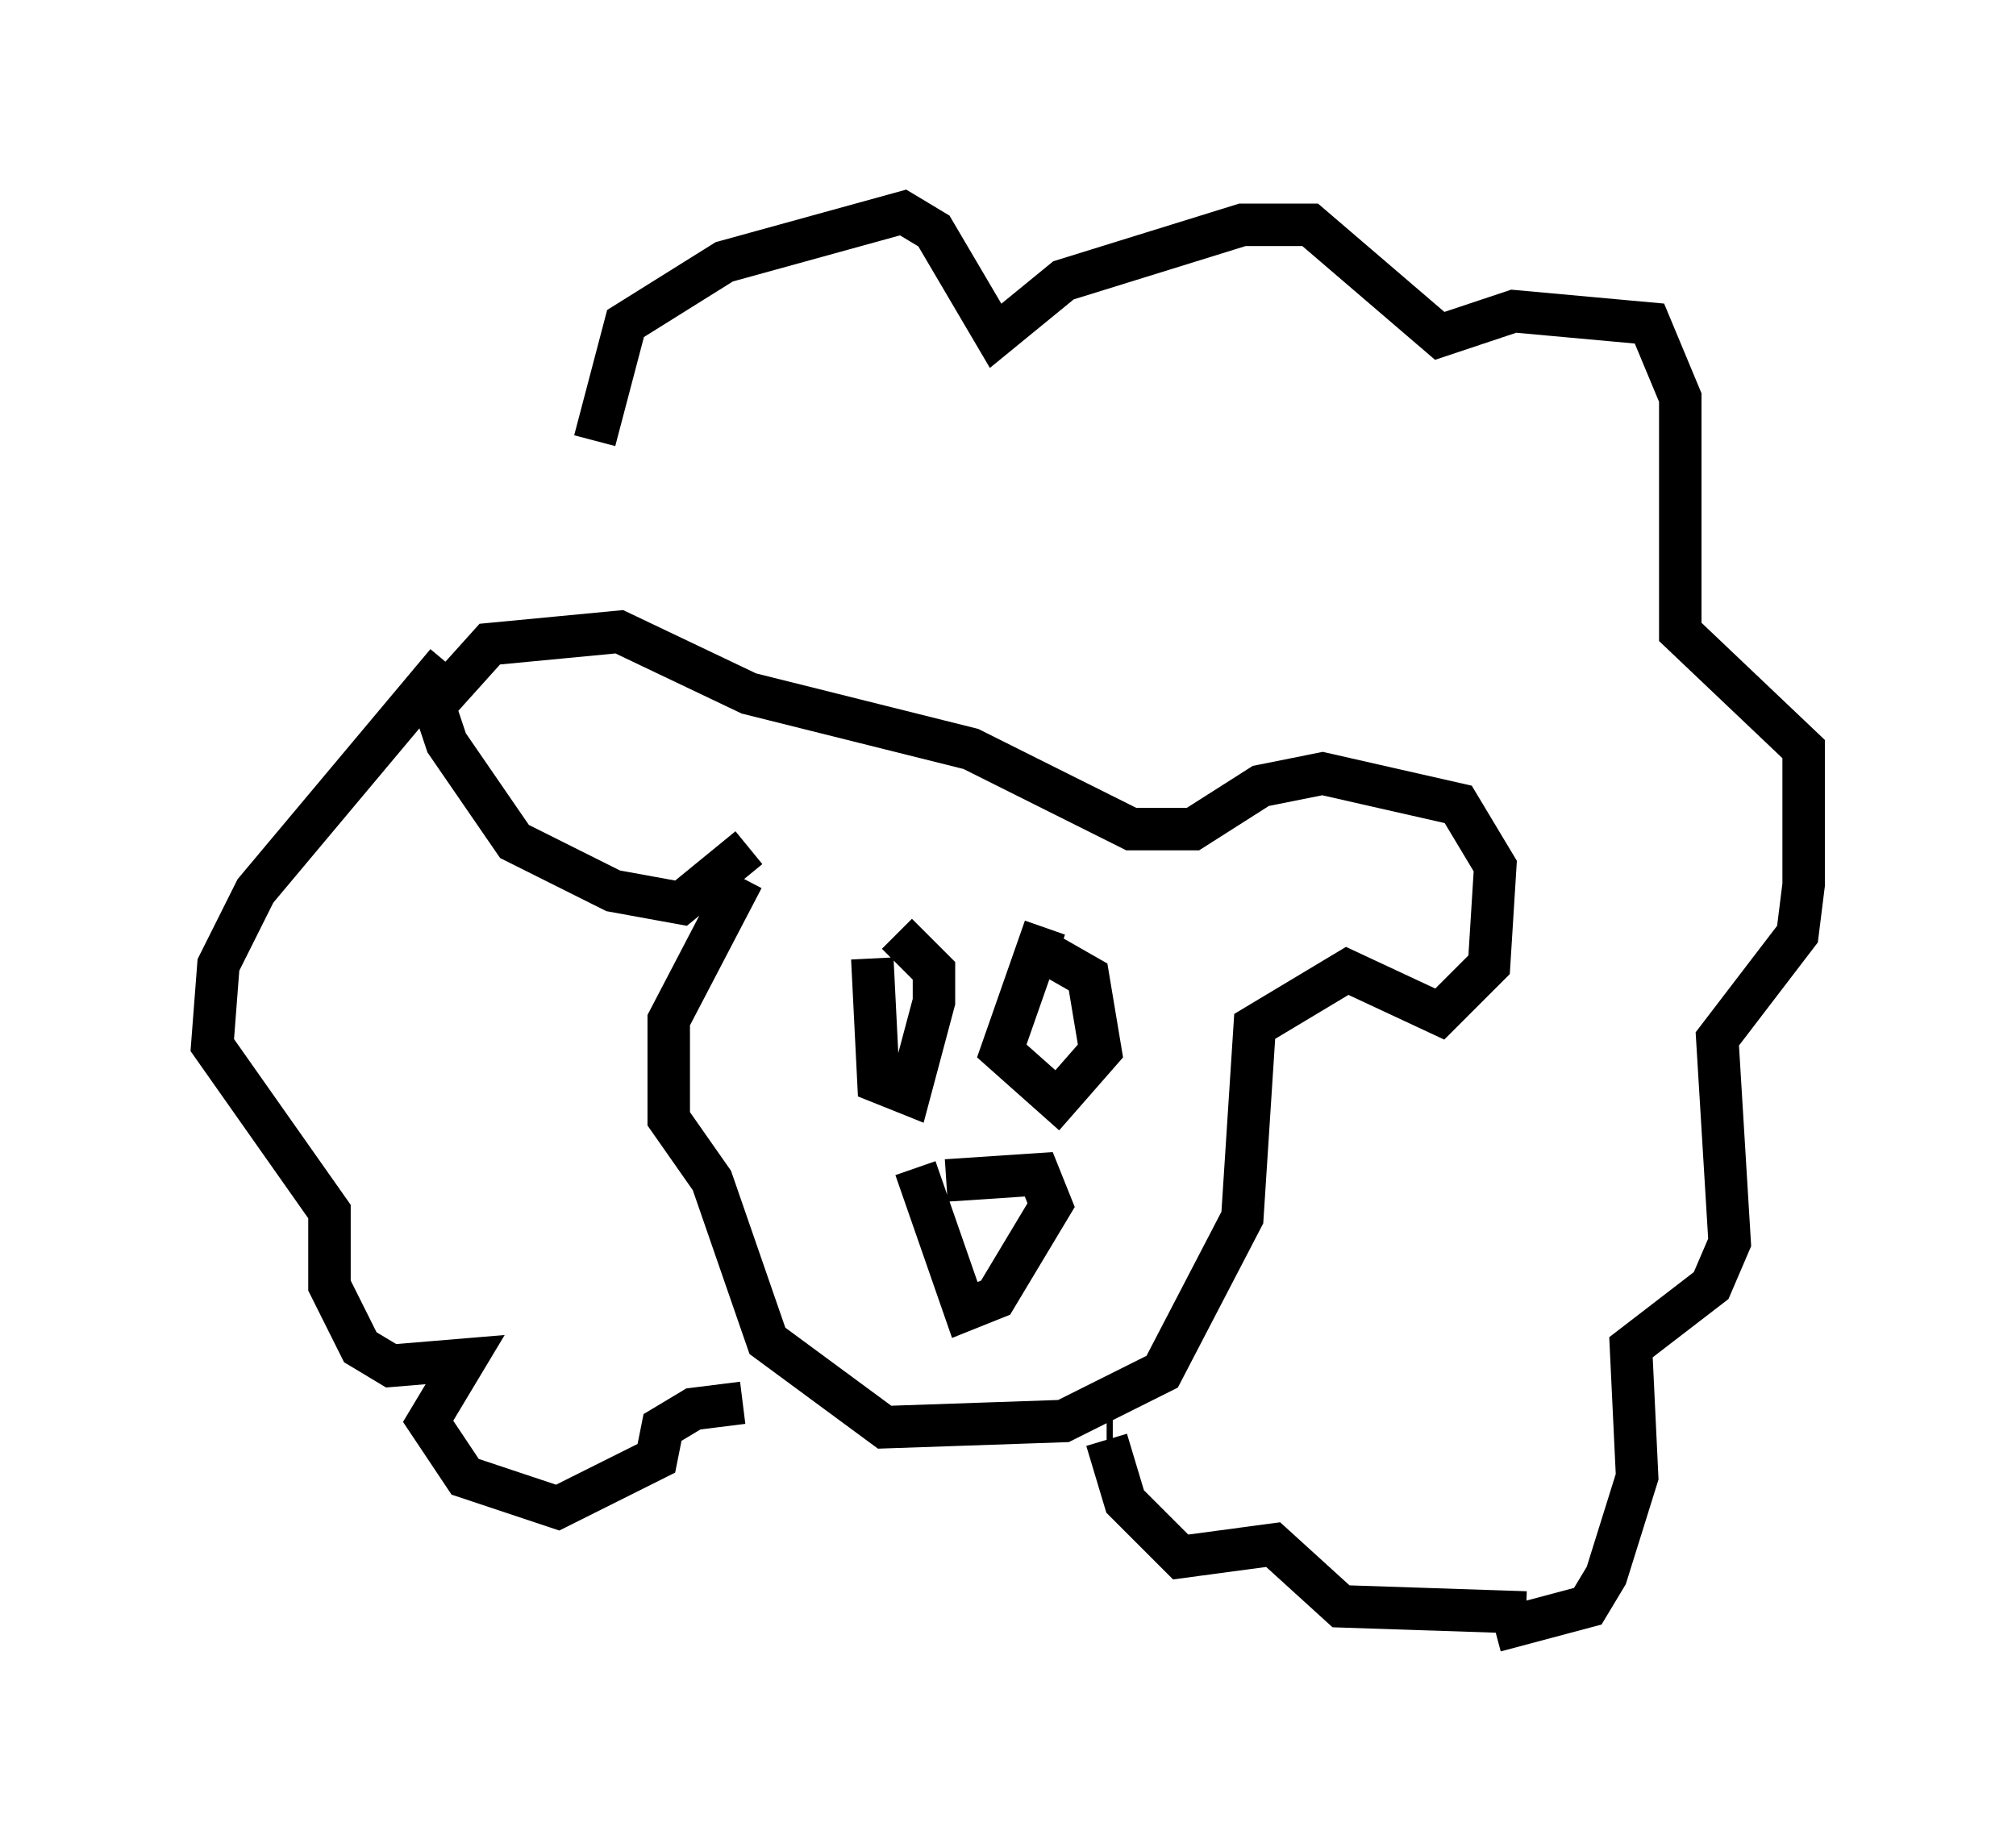 <?xml version="1.0" encoding="utf-8" ?>
<svg baseProfile="full" height="43.408" version="1.1" width="47.475" xmlns="http://www.w3.org/2000/svg" xmlns:ev="http://www.w3.org/2001/xml-events" xmlns:xlink="http://www.w3.org/1999/xlink"><defs /><rect fill="white" height="43.408" width="47.475" x="0" y="0" /><path d="M20.978, 21.704 m-0.436, 0.872 l0.145, 2.905 0.726, 0.291 l0.581, -2.179 0.0, -0.726 l-0.872, -0.872 m3.486, -0.145 l-1.017, 2.905 1.307, 1.162 l1.017, -1.162 -0.291, -1.743 l-1.017, -0.581 m-2.324, 5.374 l2.179, -0.145 0.291, 0.726 l-1.307, 2.179 -0.726, 0.291 l-1.162, -3.341 m-4.067, -6.827 l-1.743, 3.341 0.0, 2.324 l1.017, 1.453 1.307, 3.777 l2.76, 2.034 4.212, -0.145 l2.324, -1.162 1.888, -3.631 l0.291, -4.503 2.179, -1.307 l2.179, 1.017 1.162, -1.162 l0.145, -2.324 -0.872, -1.453 l-3.196, -0.726 -1.453, 0.291 l-1.598, 1.017 -1.453, 0.0 l-3.777, -1.888 -5.229, -1.307 l-3.05, -1.453 -3.05, 0.291 l-1.307, 1.453 0.291, 0.872 l1.598, 2.324 2.324, 1.162 l1.598, 0.291 1.598, -1.307 m-3.631, -9.587 l0.726, -2.76 2.324, -1.453 l4.212, -1.162 0.726, 0.436 l1.453, 2.469 1.598, -1.307 l4.212, -1.307 1.598, 0.0 l3.05, 2.615 1.743, -0.581 l3.196, 0.291 0.726, 1.743 l0.0, 5.52 2.905, 2.76 l0.0, 3.196 -0.145, 1.162 l-1.888, 2.469 0.291, 4.793 l-0.436, 1.017 -1.888, 1.453 l0.145, 3.05 -0.726, 2.324 l-0.436, 0.726 -2.179, 0.581 m-24.693, -22.804 l-4.503, 5.374 -0.872, 1.743 l-0.145, 1.888 2.76, 3.922 l0.0, 1.743 0.726, 1.453 l0.726, 0.436 1.743, -0.145 l-0.872, 1.453 0.872, 1.307 l2.179, 0.726 2.324, -1.162 l0.145, -0.726 0.726, -0.436 l1.162, -0.145 m8.57, 0.872 l0.145, 0.0 m-0.145, 0.0 l0.436, 1.453 1.307, 1.307 l2.179, -0.291 1.598, 1.453 l4.358, 0.145 " fill="none" stroke="black" stroke-width="1" /></svg>